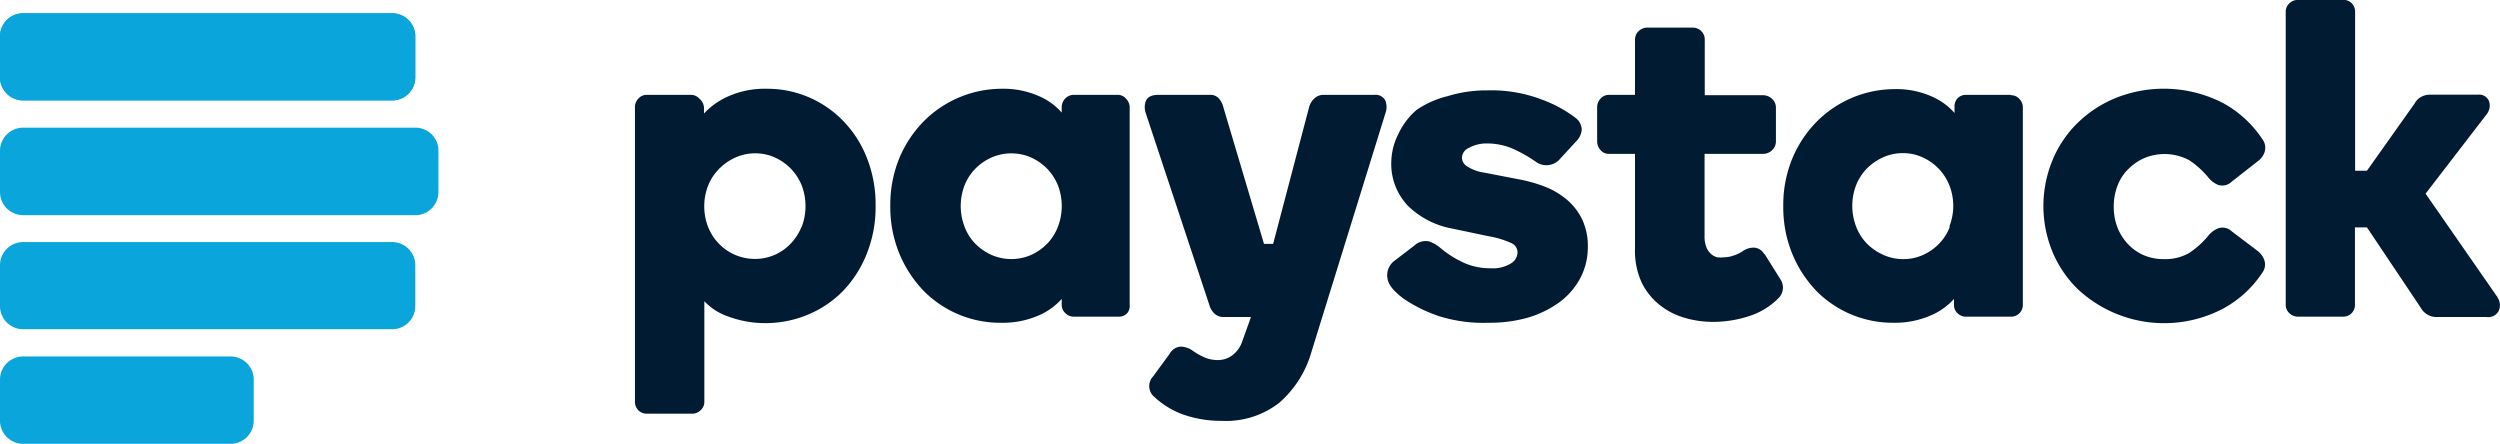<svg xmlns="http://www.w3.org/2000/svg" viewBox="0 0 139.42 24.74"><title>Asset 1paystack</title><g id="Layer_2" data-name="Layer 2"><g id="Layer_1-2" data-name="Layer 1"><path id="a" d="M21.87.74H1.29A1.29,1.29,0,0,0,0,2V4.32A1.29,1.29,0,0,0,1.29,5.6H21.87a1.29,1.29,0,0,0,1.29-1.29V2A1.29,1.29,0,0,0,21.87.74Z" style="fill:#09a5db"/><path id="b" d="M21.87,13.5H1.29A1.29,1.29,0,0,0,0,14.79v2.29a1.29,1.29,0,0,0,1.29,1.28H21.87a1.29,1.29,0,0,0,1.29-1.29V14.79A1.29,1.29,0,0,0,21.87,13.5Z" style="fill:#09a5db"/><path id="c" d="M12.86,19.88H1.29A1.29,1.29,0,0,0,0,21.17v2.29a1.29,1.29,0,0,0,1.29,1.29H12.86a1.29,1.29,0,0,0,1.29-1.29V21.17a1.29,1.29,0,0,0-1.28-1.29Z" style="fill:#09a5db"/><path id="d" d="M23.16,7.12H1.29A1.29,1.29,0,0,0,0,8.41V10.7A1.29,1.29,0,0,0,1.29,12H23.16a1.29,1.29,0,0,0,1.29-1.29V8.41a1.28,1.28,0,0,0-1.28-1.29Z" style="fill:#09a5db"/><path id="a-2" data-name="a" d="M21.87.74H1.29A1.29,1.29,0,0,0,0,2V4.32A1.29,1.29,0,0,0,1.29,5.6H21.87a1.29,1.29,0,0,0,1.29-1.29V2A1.29,1.29,0,0,0,21.87.74Z" style="fill:#09a5db"/><path id="e" d="M47,6.72a5.89,5.89,0,0,0-4.25-1.77,5,5,0,0,0-2.24.47,4.14,4.14,0,0,0-1.25.91V6A.7.7,0,0,0,39,5.5a.62.62,0,0,0-.48-.21H36.08a.61.61,0,0,0-.48.21.68.68,0,0,0-.19.48V22.41a.66.66,0,0,0,.19.47.65.65,0,0,0,.48.19h2.53a.66.66,0,0,0,.46-.19.62.62,0,0,0,.21-.47V16.8a3.29,3.29,0,0,0,1.33.85,5.93,5.93,0,0,0,2.06.37A6.14,6.14,0,0,0,45,17.57a5.9,5.9,0,0,0,2-1.33,6.36,6.36,0,0,0,1.33-2.07,7,7,0,0,0,.5-2.7,7,7,0,0,0-.5-2.7A6.18,6.18,0,0,0,47,6.72ZM44.7,12.65a2.94,2.94,0,0,1-.6.93,2.7,2.7,0,0,1-.89.63,2.74,2.74,0,0,1-1.12.23,2.8,2.8,0,0,1-2-.85,2.91,2.91,0,0,1-.6-.93,3.2,3.2,0,0,1,0-2.31,2.8,2.8,0,0,1,.6-.92A3,3,0,0,1,41,8.79a2.68,2.68,0,0,1,1.11-.24,2.64,2.64,0,0,1,1.12.24,3,3,0,0,1,.89.63,3,3,0,0,1,.59.92,3.25,3.25,0,0,1,0,2.31Z" style="fill:#011b33"/><path id="f" d="M62.38,5.29H59.87a.66.66,0,0,0-.46.2.69.69,0,0,0-.2.49v.3a3.49,3.49,0,0,0-1.14-.86,4.88,4.88,0,0,0-2.2-.47,6.15,6.15,0,0,0-4.31,1.77,6.49,6.49,0,0,0-1.39,2.06,6.83,6.83,0,0,0-.52,2.7,6.83,6.83,0,0,0,.52,2.7,6.7,6.7,0,0,0,1.37,2.07A6,6,0,0,0,55.85,18a5,5,0,0,0,2.21-.47,3.64,3.64,0,0,0,1.15-.86V17a.61.61,0,0,0,.21.47.65.65,0,0,0,.46.19h2.51a.63.63,0,0,0,.47-.19A.64.64,0,0,0,63,17V6a.68.68,0,0,0-.19-.48A.61.61,0,0,0,62.38,5.29ZM59,12.64a2.82,2.82,0,0,1-.59.94,3,3,0,0,1-.89.63,2.76,2.76,0,0,1-2.24,0,3,3,0,0,1-.9-.63,2.74,2.74,0,0,1-.59-.94,3.22,3.22,0,0,1,0-2.3,2.84,2.84,0,0,1,.59-.92,3,3,0,0,1,.9-.63,2.76,2.76,0,0,1,2.24,0,3.06,3.06,0,0,1,.89.63,3,3,0,0,1,.59.92,3.22,3.22,0,0,1,0,2.3Z" style="fill:#011b33"/><path id="g" d="M87.41,11.16a4.27,4.27,0,0,0-1.23-.74A8.08,8.08,0,0,0,84.7,10l-1.91-.37a2.38,2.38,0,0,1-1-.37.59.59,0,0,1-.26-.48.62.62,0,0,1,.36-.52A2.06,2.06,0,0,1,82.93,8a3.66,3.66,0,0,1,1.43.29A7.94,7.94,0,0,1,85.62,9,1,1,0,0,0,87,8.86l.92-1a1,1,0,0,0,.29-.65.85.85,0,0,0-.35-.64,7.1,7.1,0,0,0-1.83-1,7.9,7.9,0,0,0-3.09-.53,7.28,7.28,0,0,0-2.2.32A5.27,5.27,0,0,0,79,6.13,3.93,3.93,0,0,0,78,7.44,3.58,3.58,0,0,0,77.59,9a3.39,3.39,0,0,0,.94,2.49A4.75,4.75,0,0,0,81,12.75l2,.42a5.15,5.15,0,0,1,1.27.38.57.57,0,0,1,.36.54.74.74,0,0,1-.35.59,1.94,1.94,0,0,1-1.17.28,3.54,3.54,0,0,1-1.57-.35,5.82,5.82,0,0,1-1.28-.84,1.88,1.88,0,0,0-.58-.31.92.92,0,0,0-.81.24l-1.1.84a1,1,0,0,0-.39,1c.05.35.36.72.93,1.14a8.14,8.14,0,0,0,1.94.95A8.23,8.23,0,0,0,83,18a7.84,7.84,0,0,0,2.29-.31A5.86,5.86,0,0,0,87,16.83a4,4,0,0,0,1.15-1.36,3.68,3.68,0,0,0,.4-1.69,3.46,3.46,0,0,0-.31-1.53,3.38,3.38,0,0,0-.84-1.1Z" style="fill:#011b33"/><path id="h" d="M98.38,14.16a.68.68,0,0,0-.56-.35,1.06,1.06,0,0,0-.65.21,2.2,2.2,0,0,1-.58.26,1.63,1.63,0,0,1-.45.07,1.45,1.45,0,0,1-.36,0,.83.83,0,0,1-.34-.17,1,1,0,0,1-.27-.37,1.64,1.64,0,0,1-.11-.66V8.58h3.27a.7.7,0,0,0,.5-.21.66.66,0,0,0,.21-.47V6a.65.65,0,0,0-.22-.49.73.73,0,0,0-.5-.2H95.07V2.23a.64.64,0,0,0-.2-.5.66.66,0,0,0-.46-.19H91.87a.69.69,0,0,0-.48.19.66.66,0,0,0-.21.5V5.29H89.74a.62.62,0,0,0-.48.21.7.7,0,0,0-.19.48V7.89a.72.72,0,0,0,.18.47.6.6,0,0,0,.48.22h1.45v5.35a4.17,4.17,0,0,0,.38,1.84,3.63,3.63,0,0,0,1,1.24,4,4,0,0,0,1.38.71,5.5,5.5,0,0,0,1.57.23,6.43,6.43,0,0,0,2.06-.33,4,4,0,0,0,1.62-1,.83.83,0,0,0,.09-1.06l-.87-1.39Z" style="fill:#011b33"/><path id="i" d="M112.13,5.29h-2.51a.65.65,0,0,0-.46.2A.69.69,0,0,0,109,6v.3a3.57,3.57,0,0,0-1.14-.86,4.86,4.86,0,0,0-2.2-.47,6.15,6.15,0,0,0-4.3,1.77,6.44,6.44,0,0,0-1.39,2.06,6.77,6.77,0,0,0-.52,2.7,6.81,6.81,0,0,0,.52,2.7,6.66,6.66,0,0,0,1.37,2.07A6,6,0,0,0,105.59,18a5,5,0,0,0,2.22-.47,3.63,3.63,0,0,0,1.16-.86V17a.61.61,0,0,0,.2.47.65.65,0,0,0,.46.19h2.51a.65.65,0,0,0,.67-.66V6a.68.68,0,0,0-.19-.48.61.61,0,0,0-.48-.21Zm-3.39,7.35a2.71,2.71,0,0,1-.59.94,2.89,2.89,0,0,1-.89.63,2.63,2.63,0,0,1-1.12.24A2.67,2.67,0,0,1,105,14.2a3,3,0,0,1-.9-.63,2.76,2.76,0,0,1-.59-.94,3.22,3.22,0,0,1,0-2.3,2.87,2.87,0,0,1,.59-.92,3,3,0,0,1,.9-.63,2.68,2.68,0,0,1,1.11-.24,2.62,2.62,0,0,1,1.12.24,2.93,2.93,0,0,1,.89.63,2.86,2.86,0,0,1,.59.92,3.12,3.12,0,0,1,0,2.3Z" style="fill:#011b33"/><path id="j" d="M125.91,14l-1.44-1.09a.75.75,0,0,0-.76-.18,1.4,1.4,0,0,0-.53.38,4.73,4.73,0,0,1-1.1,1,2.66,2.66,0,0,1-1.4.34,2.77,2.77,0,0,1-1.13-.22,2.68,2.68,0,0,1-.89-.63,2.9,2.9,0,0,1-.58-.93,3.18,3.18,0,0,1-.2-1.13,3.22,3.22,0,0,1,.2-1.16,2.61,2.61,0,0,1,.58-.92,3,3,0,0,1,.89-.63,2.93,2.93,0,0,1,2.53.1,4.76,4.76,0,0,1,1.1,1,1.39,1.39,0,0,0,.52.38.75.75,0,0,0,.76-.18L125.9,9a1,1,0,0,0,.38-.49.78.78,0,0,0-.06-.67A6.21,6.21,0,0,0,124,5.76a7.22,7.22,0,0,0-6-.3,6.64,6.64,0,0,0-2.12,1.38,6.19,6.19,0,0,0-1.41,2.08,6.69,6.69,0,0,0,0,5.14,6.25,6.25,0,0,0,1.41,2.07,7.06,7.06,0,0,0,8.1,1.08,6.12,6.12,0,0,0,2.23-2.07.76.76,0,0,0,.06-.65A1.14,1.14,0,0,0,125.91,14Z" style="fill:#011b33"/><path id="k" d="M139.27,16.56l-4-5.76,3.4-4.42a.78.78,0,0,0,.14-.73.59.59,0,0,0-.63-.37h-2.69a1,1,0,0,0-.44.11.9.9,0,0,0-.39.38L132,9.52h-.66V.66a.67.67,0,0,0-.19-.48.67.67,0,0,0-.48-.19h-2.51a.71.71,0,0,0-.48.19.63.63,0,0,0-.21.48V17a.62.62,0,0,0,.21.47.68.68,0,0,0,.48.19h2.51a.64.64,0,0,0,.47-.19.64.64,0,0,0,.19-.47V12.68H132l3,4.48a1,1,0,0,0,.87.52h2.81a.65.65,0,0,0,.68-.37.78.78,0,0,0-.09-.74Z" style="fill:#011b33"/><path id="l" d="M76.65,5.29H73.84a.74.74,0,0,0-.56.22A1,1,0,0,0,73,6L71,13.6h-.51L68.23,6A1.19,1.19,0,0,0,68,5.52a.62.62,0,0,0-.5-.23H64.6c-.38,0-.61.12-.7.35a1,1,0,0,0,0,.68l3.56,10.74a1,1,0,0,0,.27.43.74.74,0,0,0,.53.19h1.5l-.12.35-.36,1a1.6,1.6,0,0,1-.55.78,1.35,1.35,0,0,1-.83.27,1.85,1.85,0,0,1-.75-.16,3.51,3.51,0,0,1-.66-.38,1.19,1.19,0,0,0-.63-.21h0a.75.75,0,0,0-.63.4L64.3,21a.78.78,0,0,0,.07,1.13,4.66,4.66,0,0,0,1.65,1,6.37,6.37,0,0,0,2.12.34,4.81,4.81,0,0,0,3.19-1,5.86,5.86,0,0,0,1.79-2.79L77.26,6.32a1,1,0,0,0,0-.71A.61.61,0,0,0,76.65,5.29Z" style="fill:#011b33"/></g></g></svg>